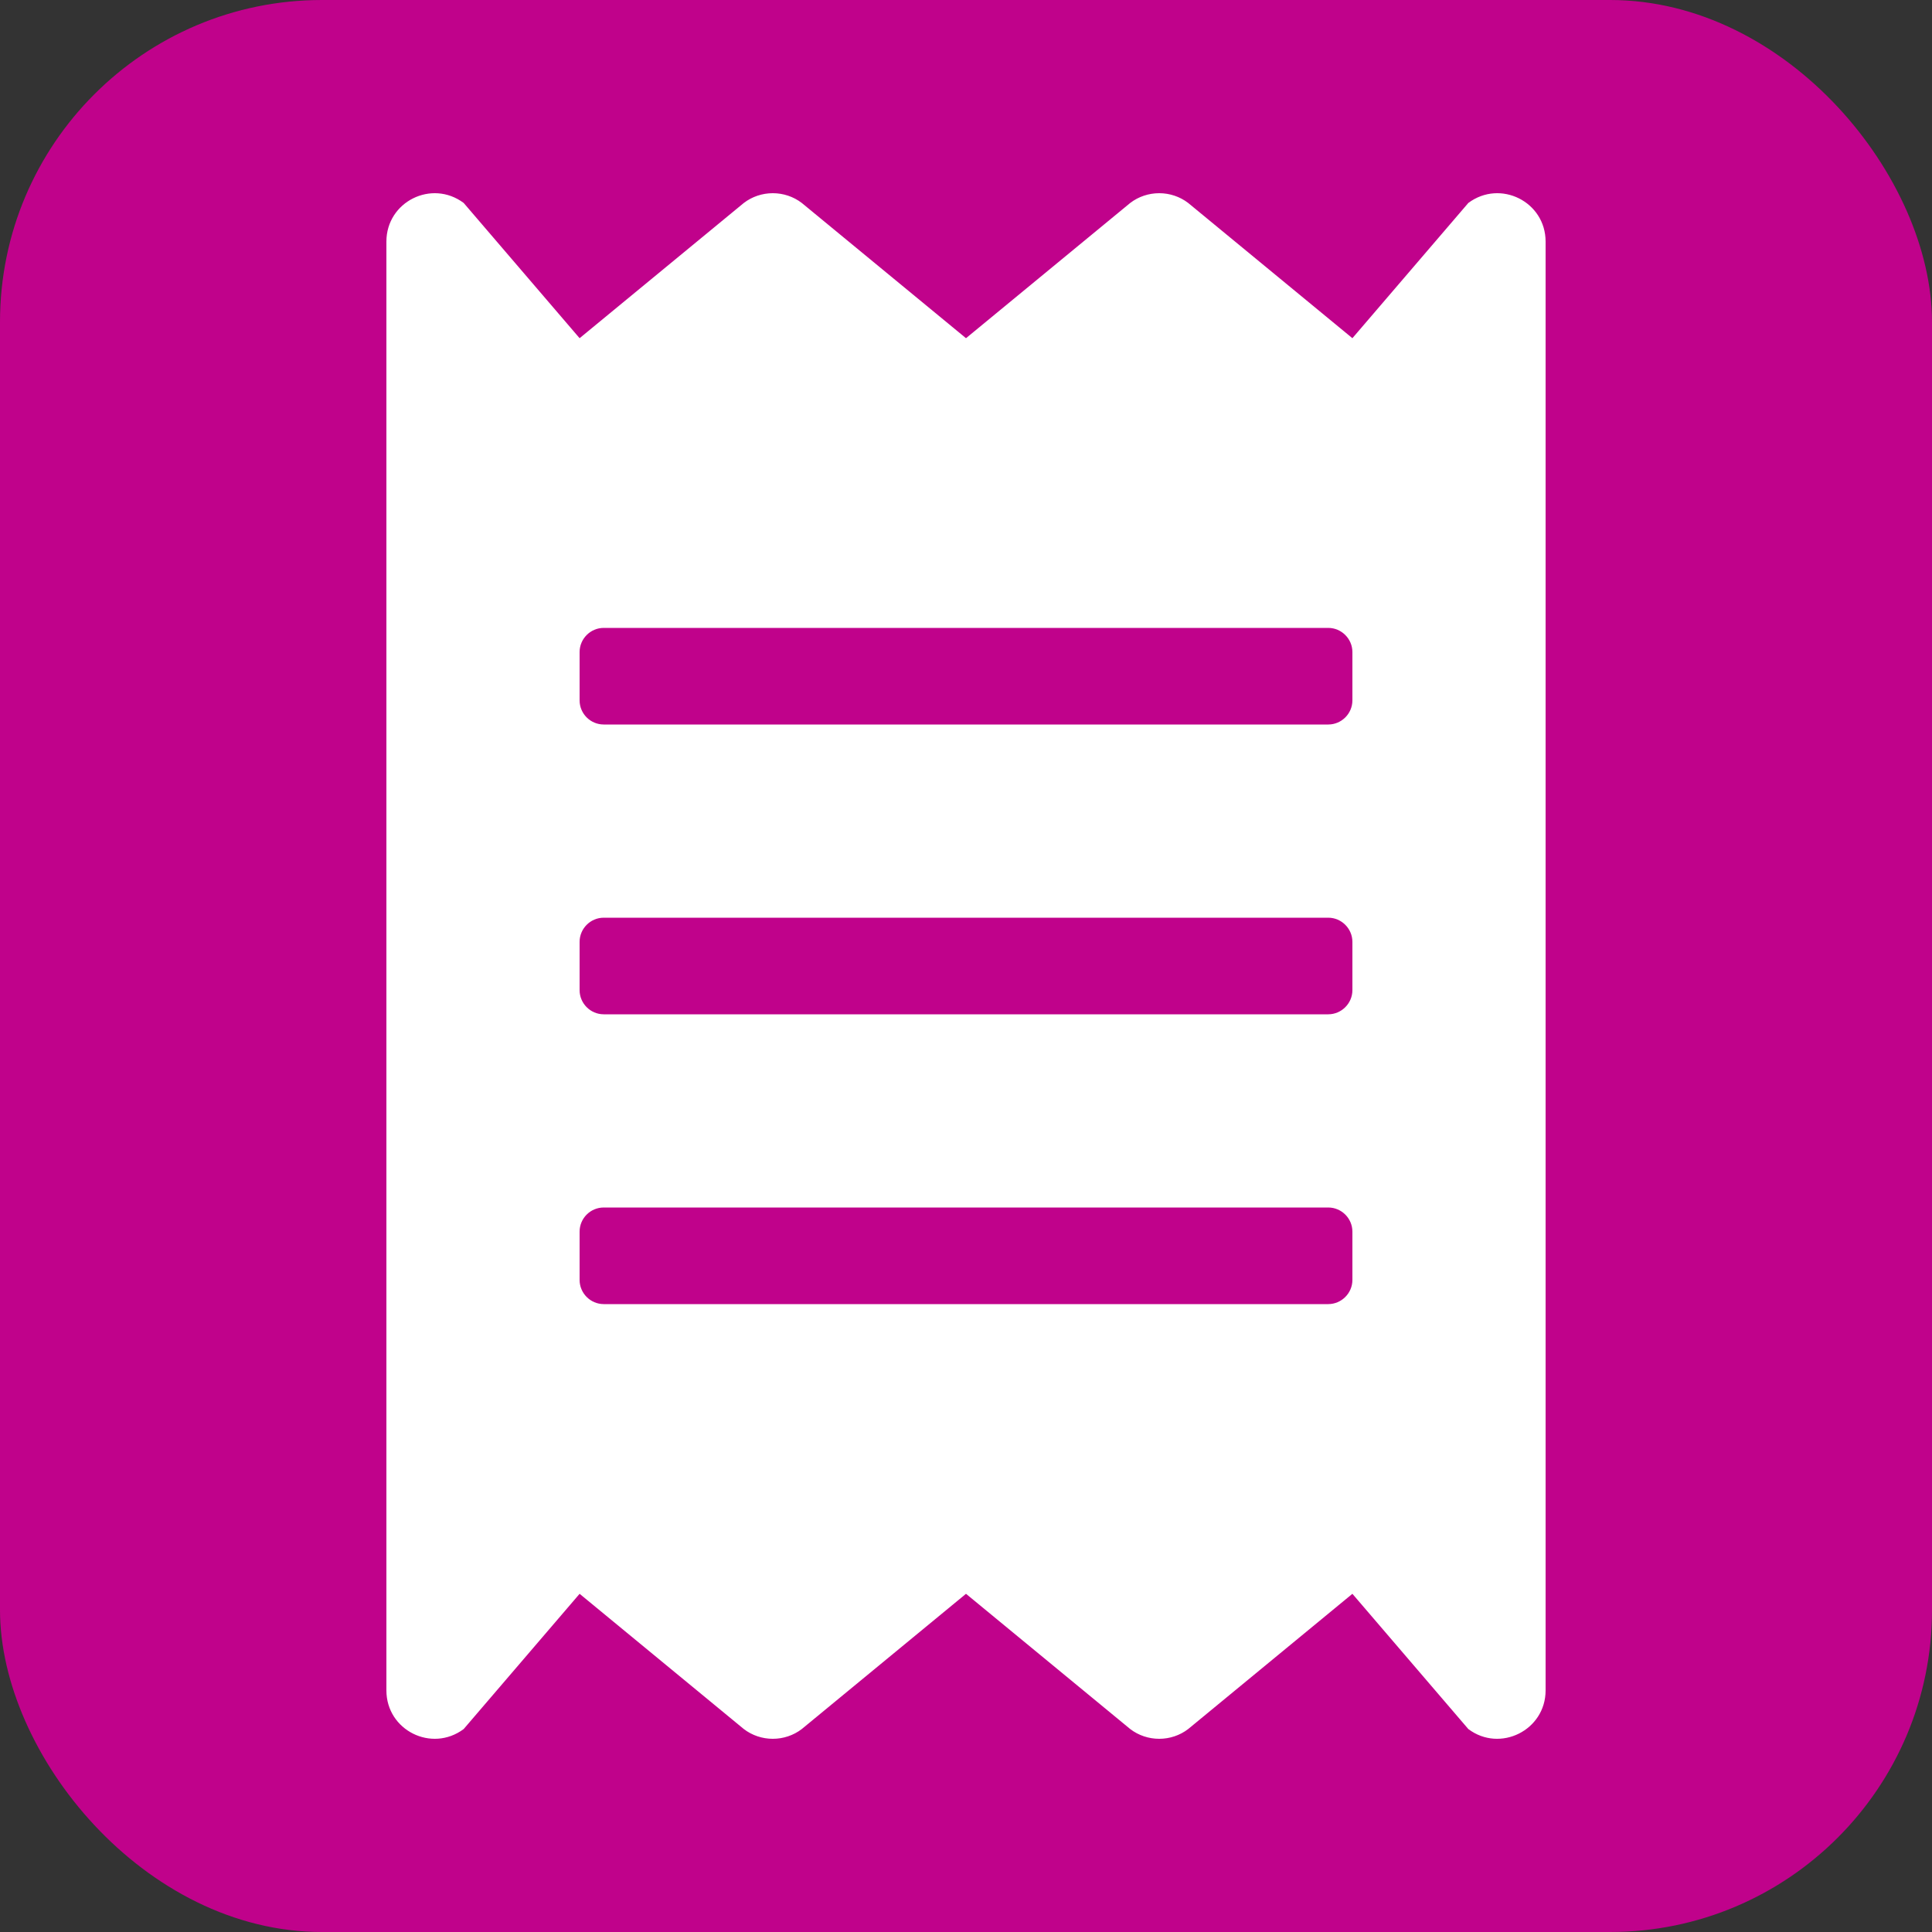 <svg width="20" height="20" viewBox="0 0 20 20" fill="none" xmlns="http://www.w3.org/2000/svg">
    <rect x="0" y="0" width="20" height="20" fill="#333333" stroke="none"/>
    <rect width="20" height="20" rx="3.333" fill="#C0028B"/>
    <path d="M15.2 2.101L14 3.501L12.3 2.101C12.214 2.035 12.108 2 12 2C11.892 2 11.786 2.035 11.7 2.101L10 3.501L8.3 2.101C8.214 2.035 8.108 2 8 2C7.892 2 7.786 2.035 7.7 2.101L6 3.501L4.8 2.101C4.469 1.854 4 2.088 4 2.501V17.499C4 17.912 4.469 18.146 4.8 17.899L6 16.499L7.7 17.899C7.786 17.965 7.892 18 8 18C8.108 18 8.214 17.965 8.3 17.899L10 16.499L11.7 17.899C11.786 17.965 11.892 18 12 18C12.108 18 12.214 17.965 12.3 17.899L14 16.499L15.2 17.899C15.528 18.146 16 17.912 16 17.499V2.501C16 2.088 15.531 1.854 15.2 2.101ZM14 13.25C14 13.387 13.887 13.5 13.75 13.5H6.25C6.112 13.5 6 13.387 6 13.25V12.75C6 12.612 6.112 12.5 6.25 12.5H13.75C13.887 12.5 14 12.612 14 12.75V13.25ZM14 10.25C14 10.387 13.887 10.5 13.75 10.5H6.25C6.112 10.5 6 10.387 6 10.25V9.75C6 9.613 6.112 9.5 6.25 9.5H13.75C13.887 9.5 14 9.613 14 9.75V10.25ZM14 7.25C14 7.388 13.887 7.5 13.75 7.5H6.25C6.112 7.5 6 7.388 6 7.25V6.75C6 6.613 6.112 6.5 6.25 6.5H13.75C13.887 6.5 14 6.613 14 6.75V7.25Z" fill="white"/>
</svg>
